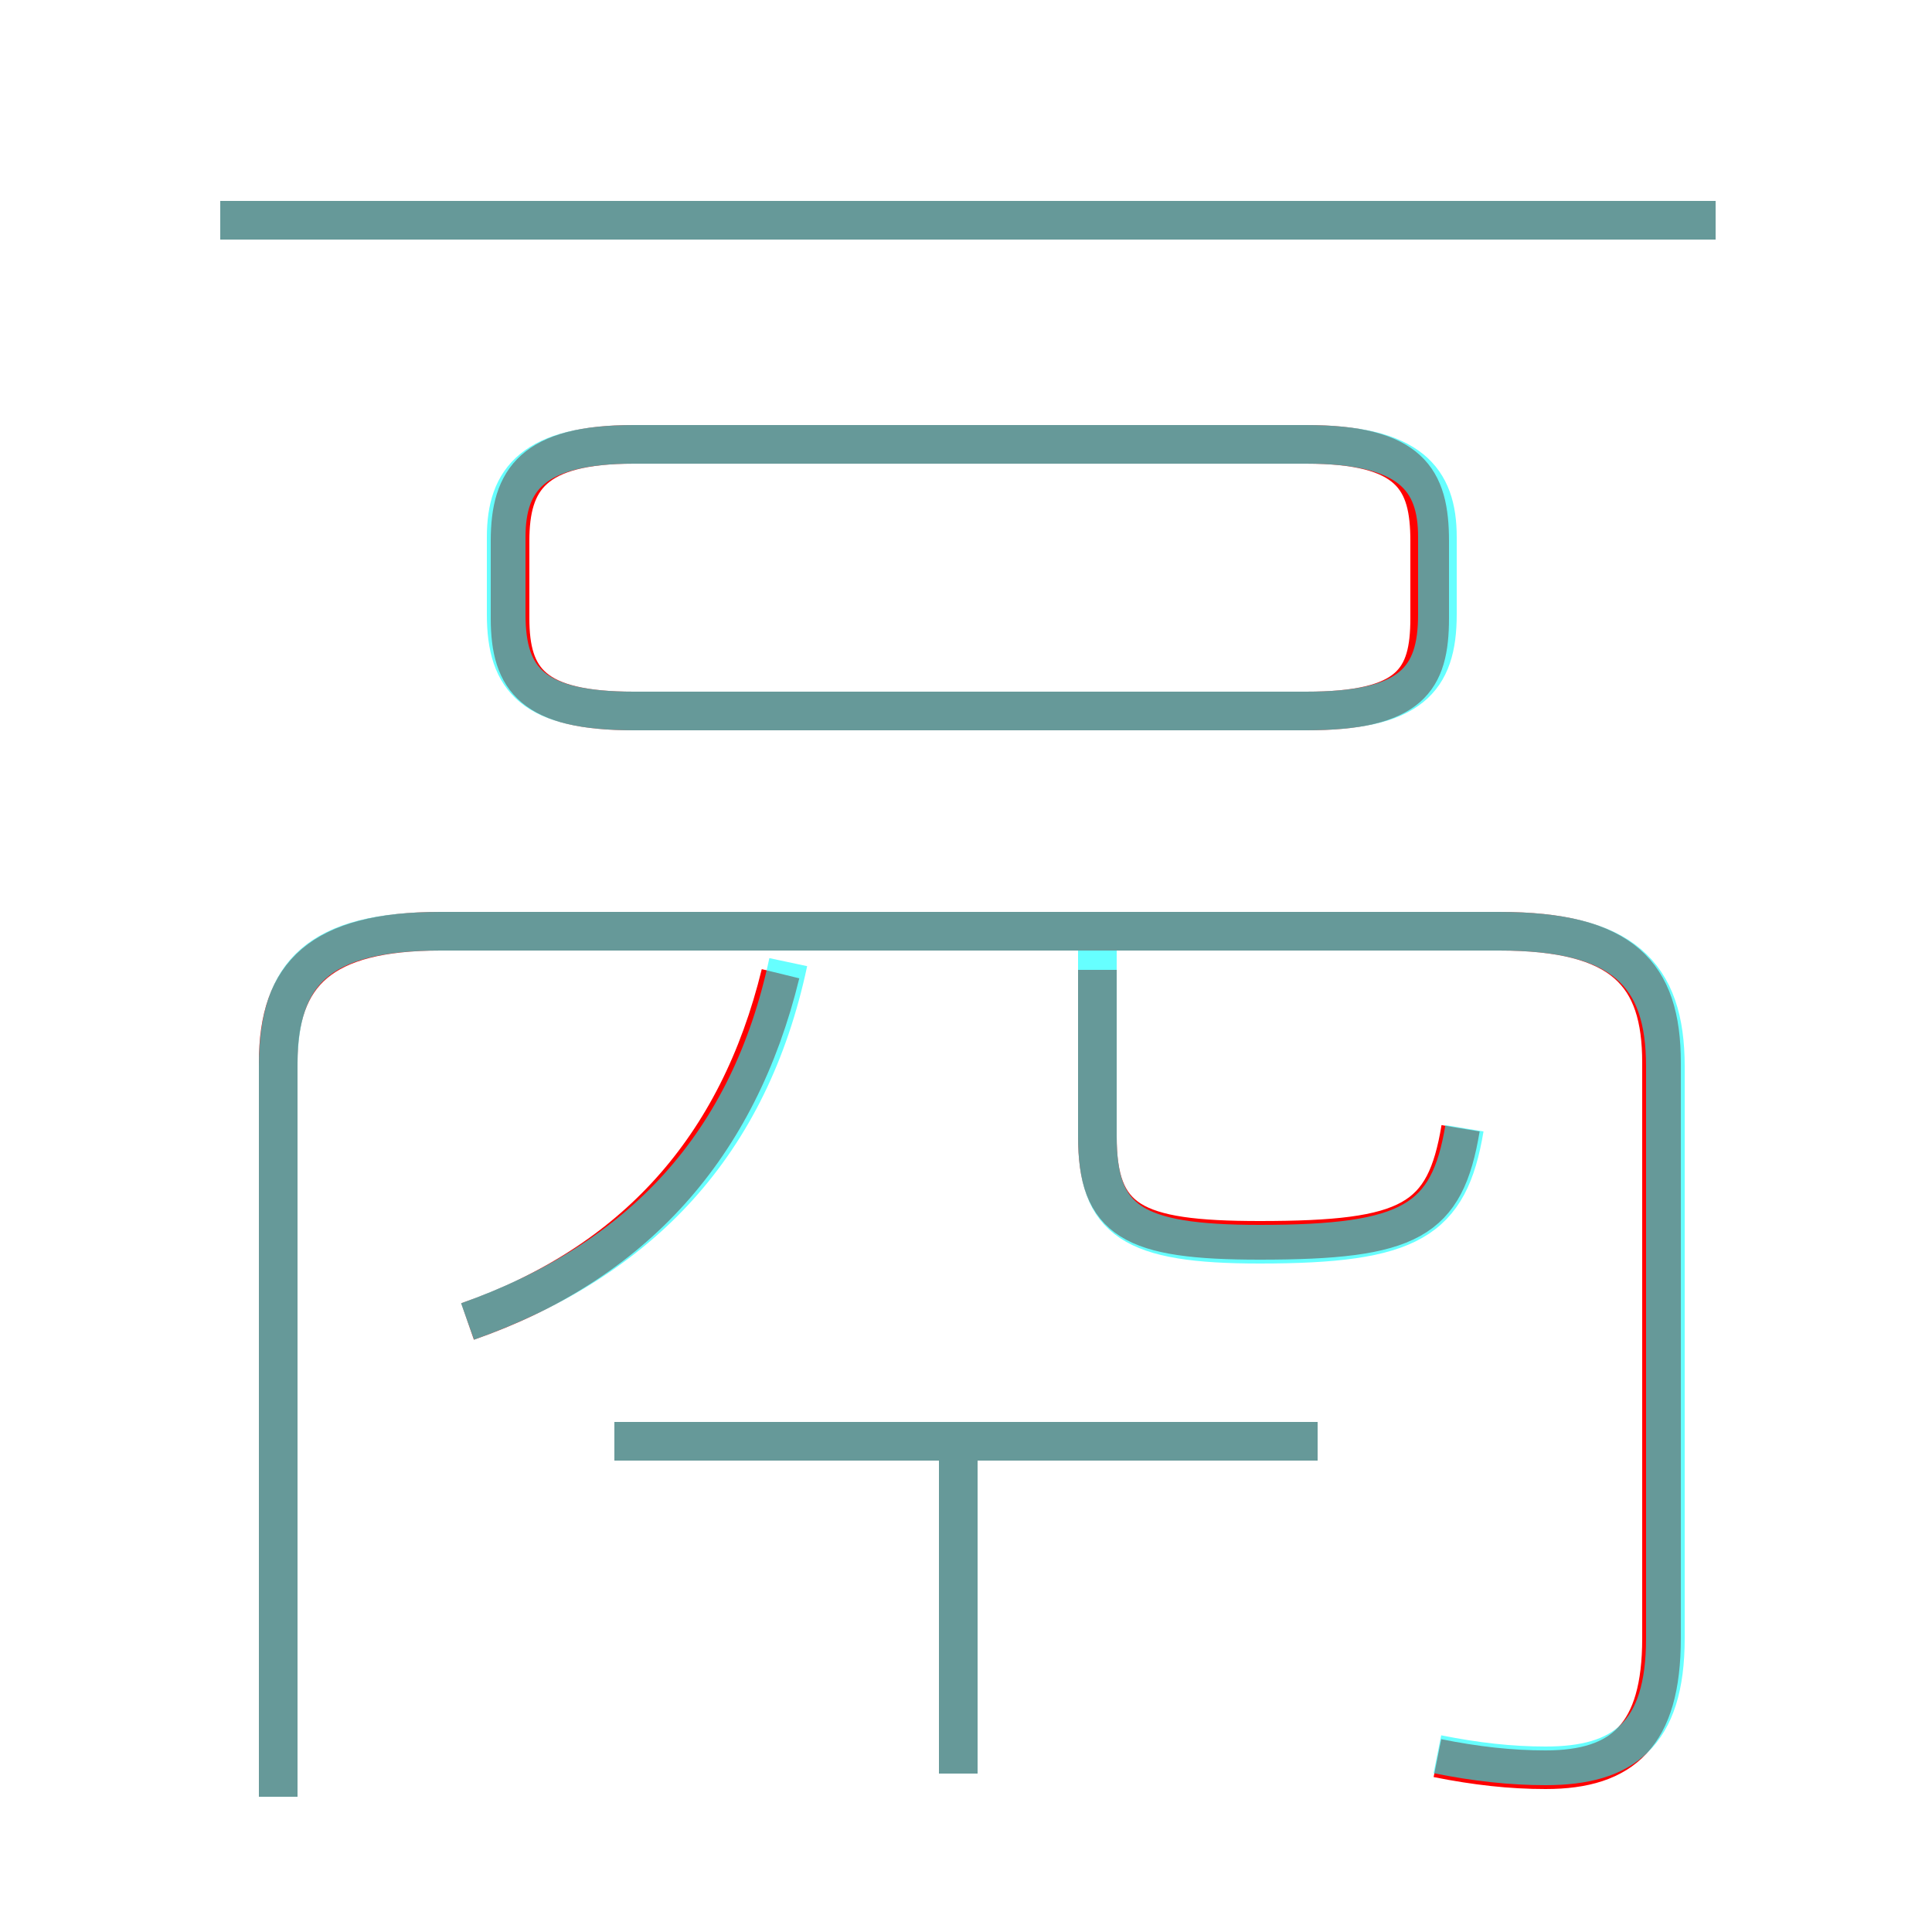 <?xml version='1.0' encoding='utf8'?>
<svg viewBox="0.0 -6.0 50.0 50.0" version="1.1" xmlns="http://www.w3.org/2000/svg">
<rect x="0.0" y="-6.0" width="50.0" height="50.0" fill="#333333" stroke="none"/>
<rect x="-1000" y="-1000" width="2000" height="2000" stroke="white" fill="white"/>
<g style="fill:none;stroke:rgba(255, 0, 0, 1);  stroke-width:1"><path d="M 37.2 1.5 C 38.2 1.7 39.1 1.8 40.0 1.8 C 42.0 1.8 43.0 0.9 43.0 -1.6 L 43.0 -16.5 C 43.0 -18.8 42.0 -19.9 38.8 -19.9 L 11.4 -19.9 C 8.3 -19.9 7.2 -18.8 7.2 -16.5 L 7.2 2.5 M 24.8 1.9 L 24.8 -6.9 M 12.1 -9.8 C 16.4 -11.3 19.1 -14.3 20.2 -18.8 M 34.1 -6.7 L 15.9 -6.7 M 37.8 -14.8 C 37.4 -12.4 36.5 -11.9 32.6 -11.9 C 29.3 -11.9 28.4 -12.4 28.4 -14.6 L 28.4 -18.9 M 16.4 -25.6 L 33.8 -25.6 C 36.5 -25.6 37.0 -26.4 37.0 -28.0 L 37.0 -30.0 C 37.0 -31.6 36.5 -32.5 33.8 -32.5 L 16.4 -32.5 C 13.8 -32.5 13.2 -31.6 13.2 -30.0 L 13.2 -28.0 C 13.2 -26.4 13.8 -25.6 16.4 -25.6 Z M 44.4 -38.3 L 5.7 -38.3" transform="translate(0.0 38.0)" />
</g>
<g style="fill:none;stroke:rgba(0, 255, 255, 0.6);  stroke-width:1">
<path d="M 37.2 1.4 C 38.2 1.6 39.1 1.7 40.0 1.7 C 42.0 1.7 43.1 0.9 43.1 -1.6 L 43.1 -16.4 C 43.1 -18.8 42.0 -19.9 38.8 -19.9 L 11.4 -19.9 C 8.2 -19.9 7.2 -18.8 7.2 -16.4 L 7.2 2.5 M 24.8 1.9 L 24.8 -6.5 M 34.1 -6.7 L 15.9 -6.7 M 12.1 -9.8 C 16.6 -11.4 19.4 -14.4 20.4 -19.1 M 37.9 -14.8 C 37.5 -12.4 36.5 -11.8 32.6 -11.8 C 29.3 -11.8 28.4 -12.4 28.4 -14.6 L 28.4 -19.9 M 16.4 -25.6 L 33.8 -25.6 C 36.5 -25.6 37.2 -26.4 37.2 -28.1 L 37.2 -30.1 C 37.2 -31.6 36.5 -32.5 33.8 -32.5 L 16.4 -32.5 C 13.8 -32.5 13.1 -31.6 13.1 -30.1 L 13.1 -28.1 C 13.1 -26.4 13.8 -25.6 16.4 -25.6 Z M 5.7 -38.3 L 44.4 -38.3" transform="translate(0.0 38.0)" />
</g>
</svg>